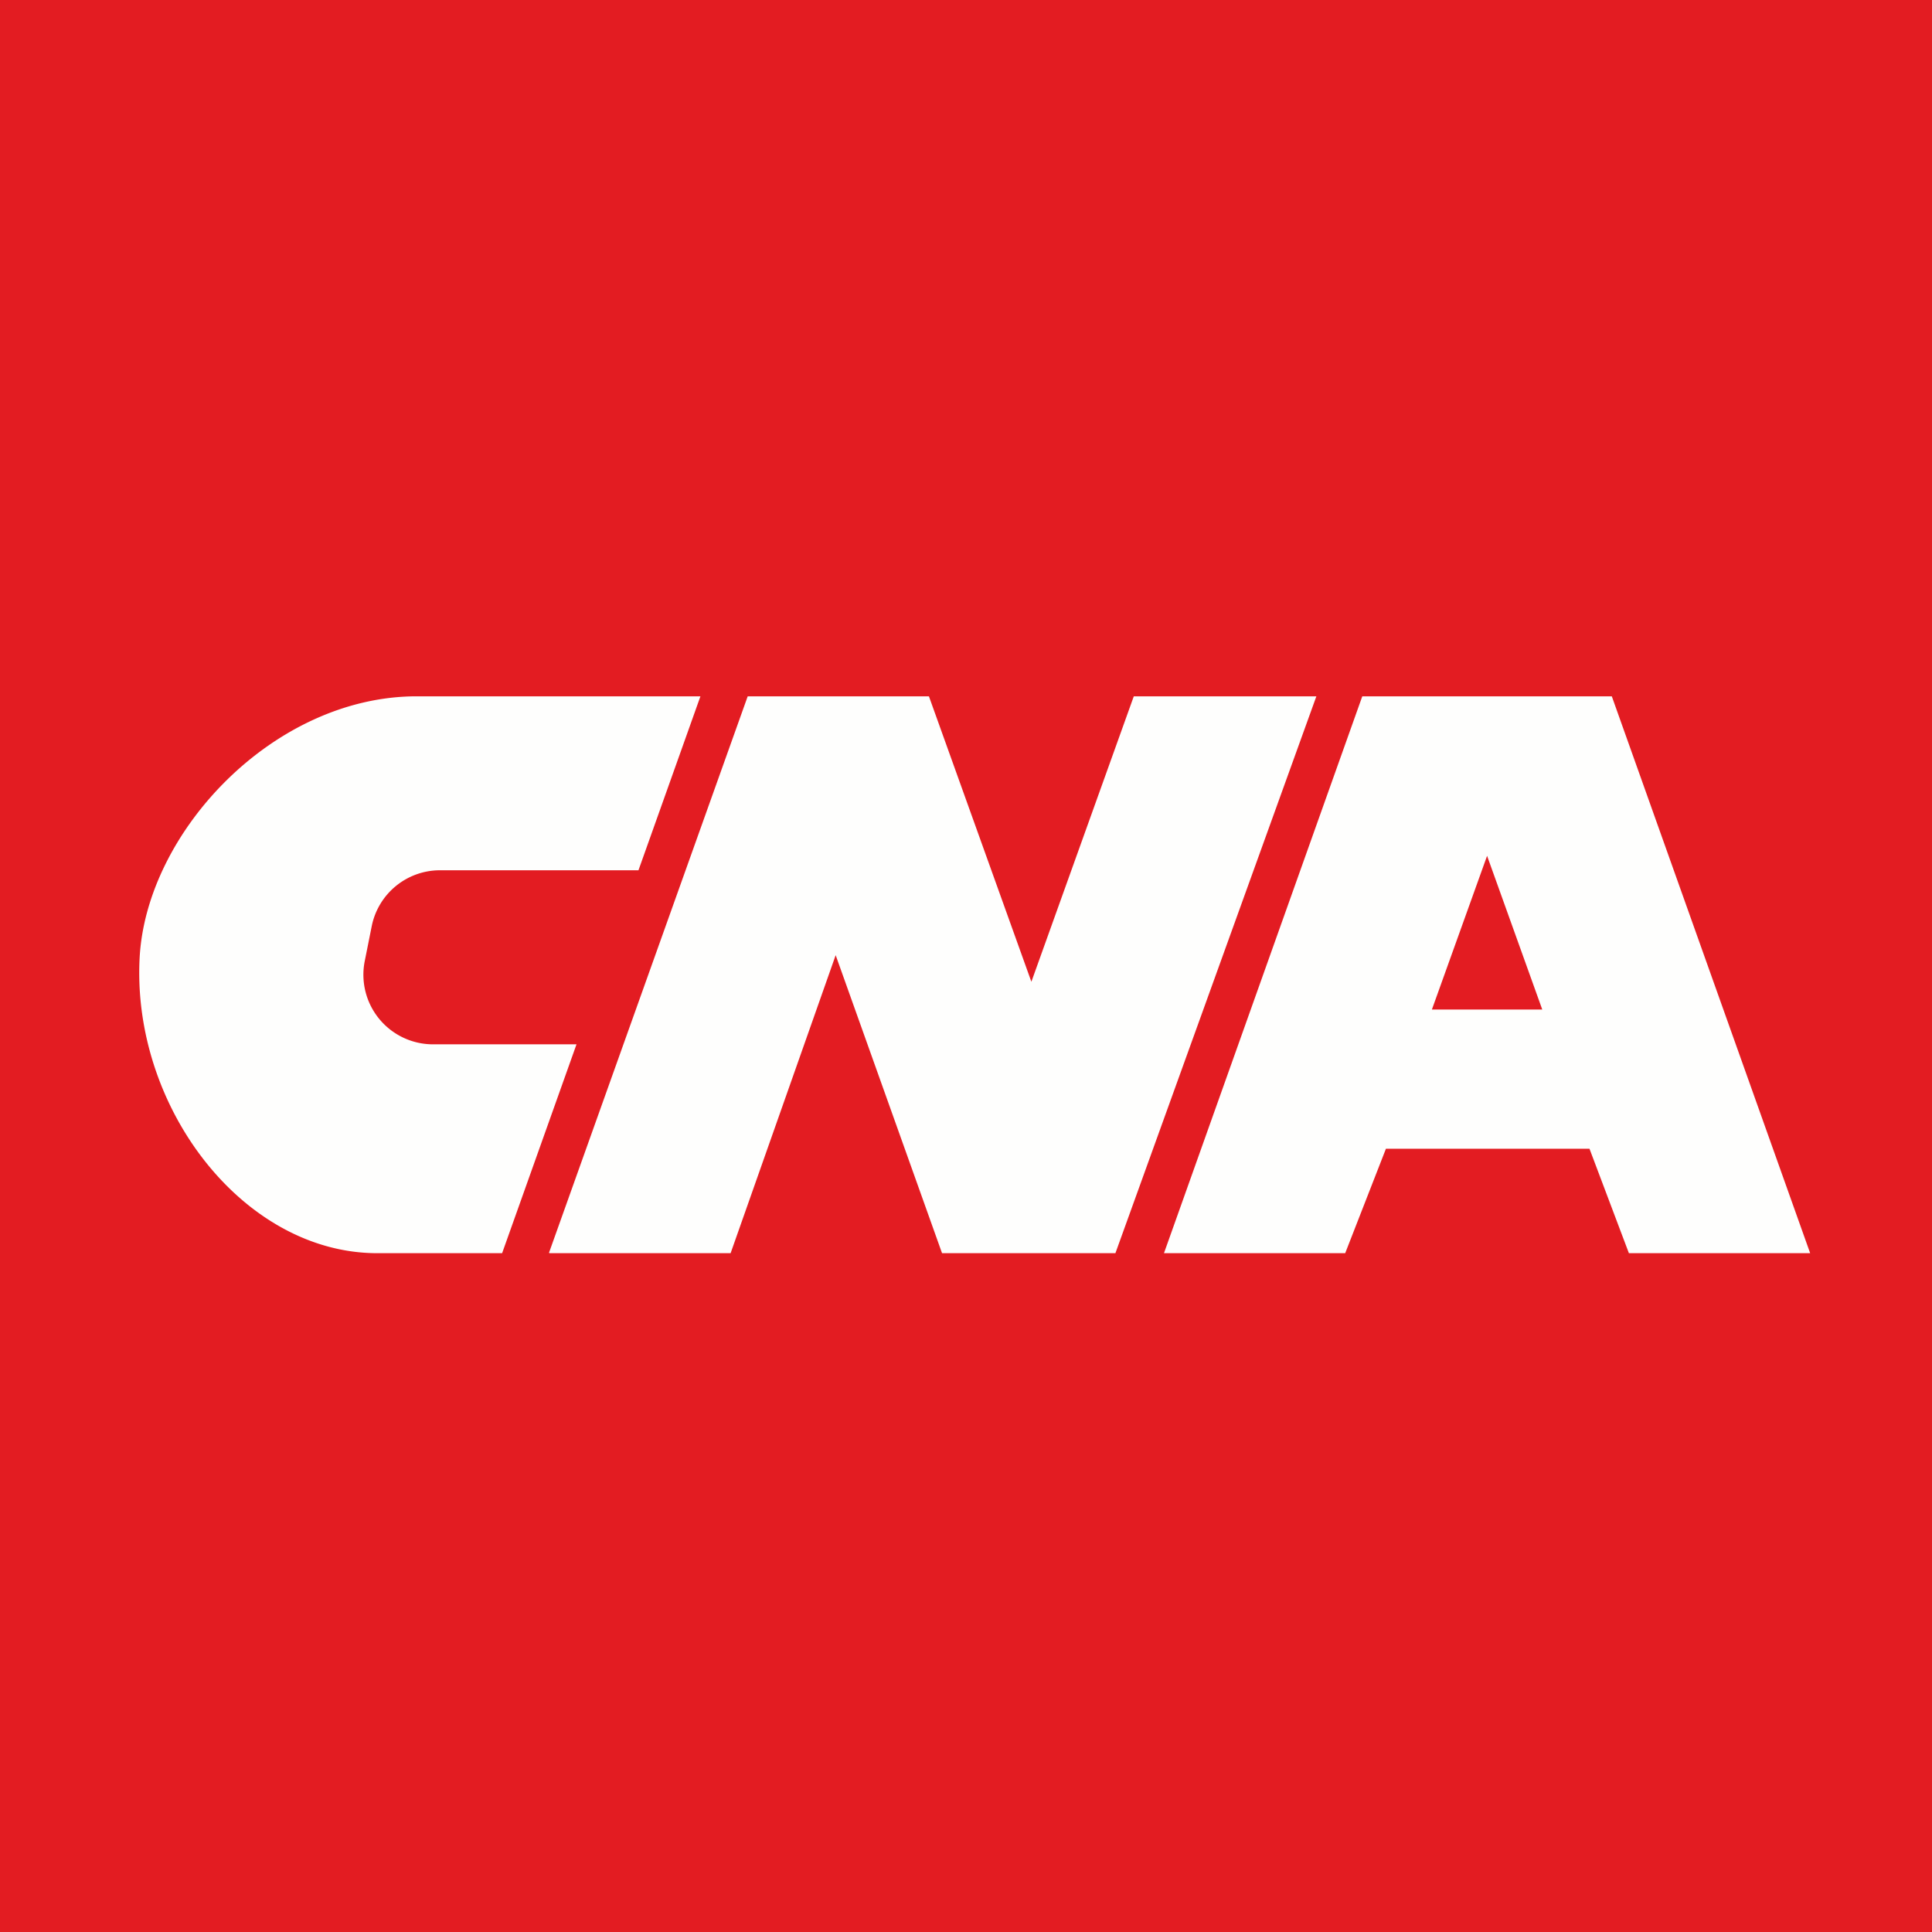 <?xml version="1.0" encoding="UTF-8"?>
<!-- generated by Finnhub -->
<svg viewBox="0 0 55.5 55.5" xmlns="http://www.w3.org/2000/svg">
<path d="M 0,0 H 55.5 V 55.5 H 0 Z" fill="rgb(227, 28, 34)"/>
<path d="M 15.772,35.985 L 21.479,20.003 H 26.685 L 29.628,28.203 L 32.57,20.003 H 37.815 L 32.042,36 H 27.062 L 24.006,27.439 L 20.988,36 H 15.782 Z M 42.719,24.585 L 41.134,29 H 44.304 L 42.719,24.585 Z M 45.66,33 H 39.813 L 38.643,36 H 33.437 L 39.134,20.003 H 46.302 L 52,36 H 46.793 L 45.661,33 Z M 20.12,20.003 H 11.971 C 7.859,20.003 4.2,23.901 4.011,27.519 C 3.787,31.814 6.991,36 10.84,36 H 14.424 L 16.561,30 H 12.44 A 2,2 0 0,1 10.478,27.608 L 10.678,26.608 A 2,2 0 0,1 12.64,25 H 18.341 L 20.121,20.003 Z" fill="rgb(254, 254, 253)"/>
</svg>
